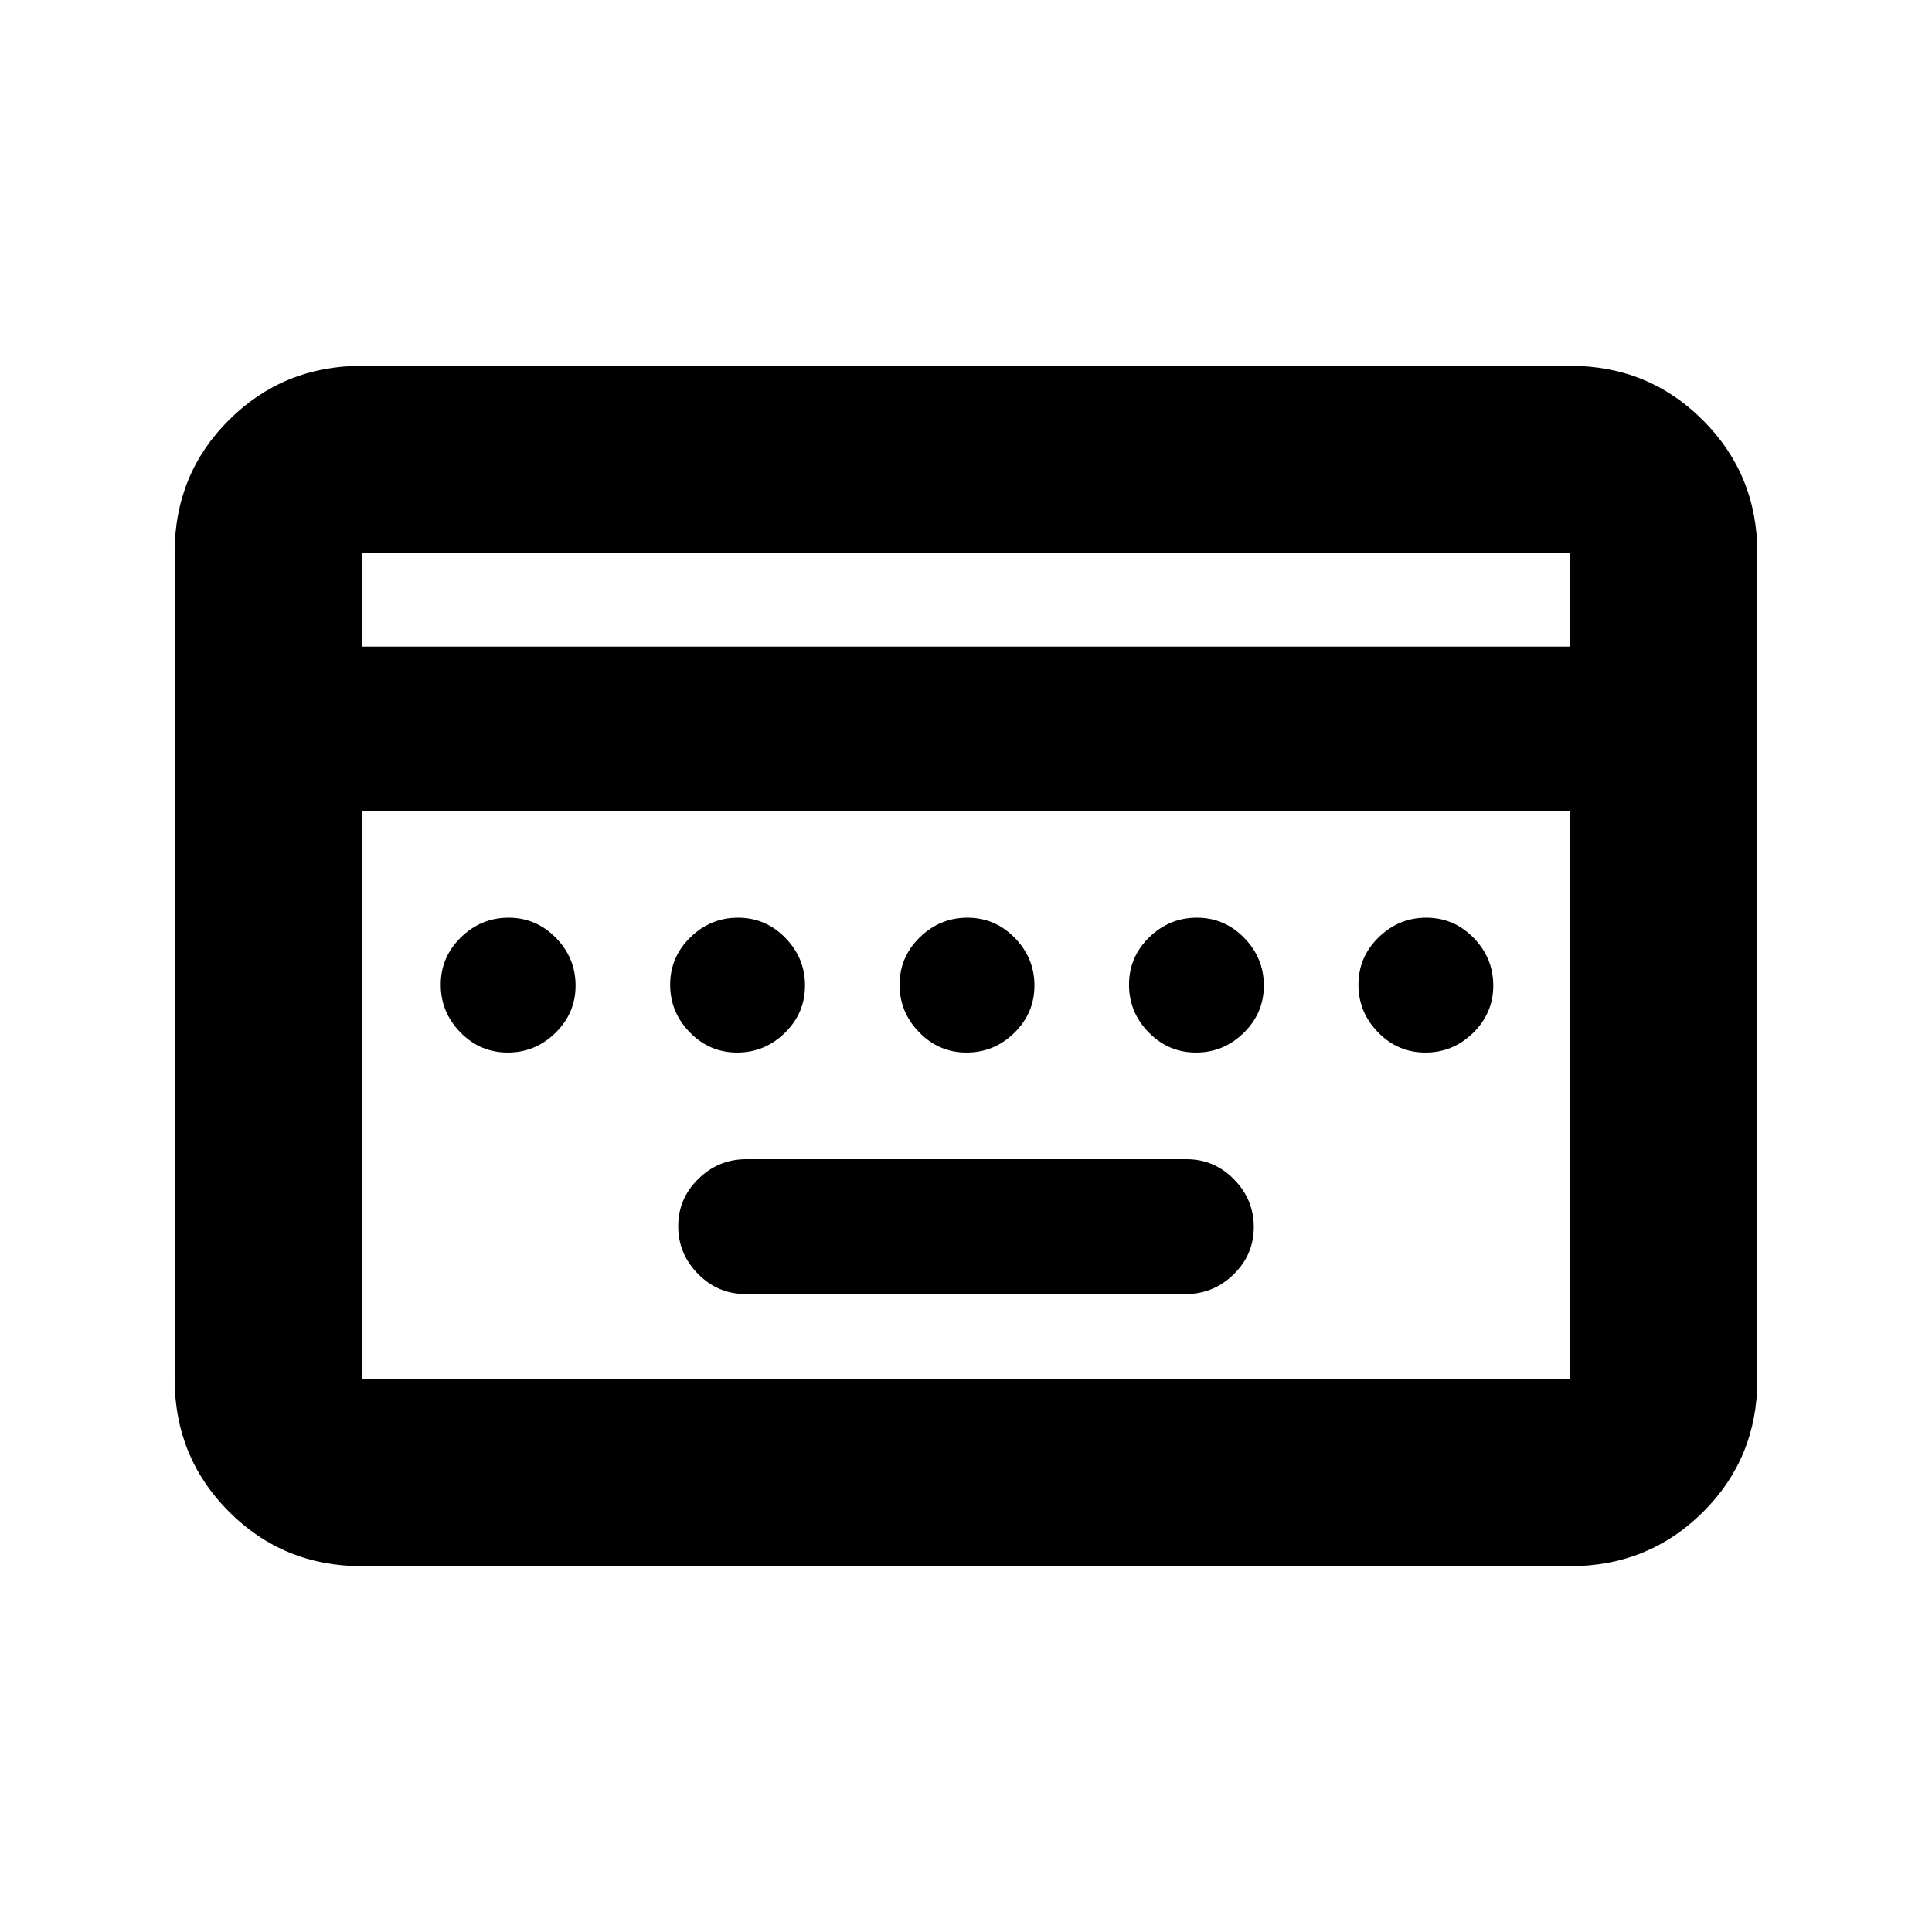 <svg xmlns="http://www.w3.org/2000/svg" height="20" viewBox="0 -960 960 960" width="20"><path d="M370.46-317h218.76q13.78 0 23.78-9.79 10-9.79 10-23.5T613.16-374q-9.84-10-23.62-10H370.78Q357-384 347-374.21q-10 9.79-10 23.5t9.84 23.71q9.84 10 23.62 10ZM179.78-181.78q-38.94 0-65.97-27.04t-27.03-66V-685.5q0-38.96 27.03-65.84 27.03-26.88 65.97-26.88h600.44q38.94 0 65.97 27.04t27.03 66v410.68q0 38.96-27.03 65.84-27.03 26.88-65.97 26.88H179.78Zm0-456.92h600.44v-46.52H179.78v46.52Zm0 363.92h600.44V-557H179.78v282.22Zm0 0V-557v282.22ZM252.29-437q13.71 0 23.71-9.79t10-23.5q0-13.71-9.79-23.71t-23.5-10Q239-504 229-494.21t-10 23.5q0 13.71 9.79 23.71t23.5 10Zm114 0q13.71 0 23.71-9.79t10-23.5q0-13.71-9.79-23.71t-23.5-10Q353-504 343-494.21t-10 23.5q0 13.71 9.79 23.71t23.5 10Zm114 0q13.71 0 23.71-9.79t10-23.5q0-13.71-9.79-23.71t-23.5-10Q467-504 457-494.21t-10 23.5q0 13.71 9.79 23.71t23.5 10Zm114 0q13.71 0 23.71-9.79t10-23.5q0-13.71-9.79-23.71t-23.5-10Q581-504 571-494.21t-10 23.5q0 13.71 9.79 23.71t23.5 10Zm114 0q13.71 0 23.71-9.79t10-23.5q0-13.71-9.79-23.71t-23.5-10Q695-504 685-494.21t-10 23.5q0 13.71 9.79 23.71t23.5 10Z"/></svg>